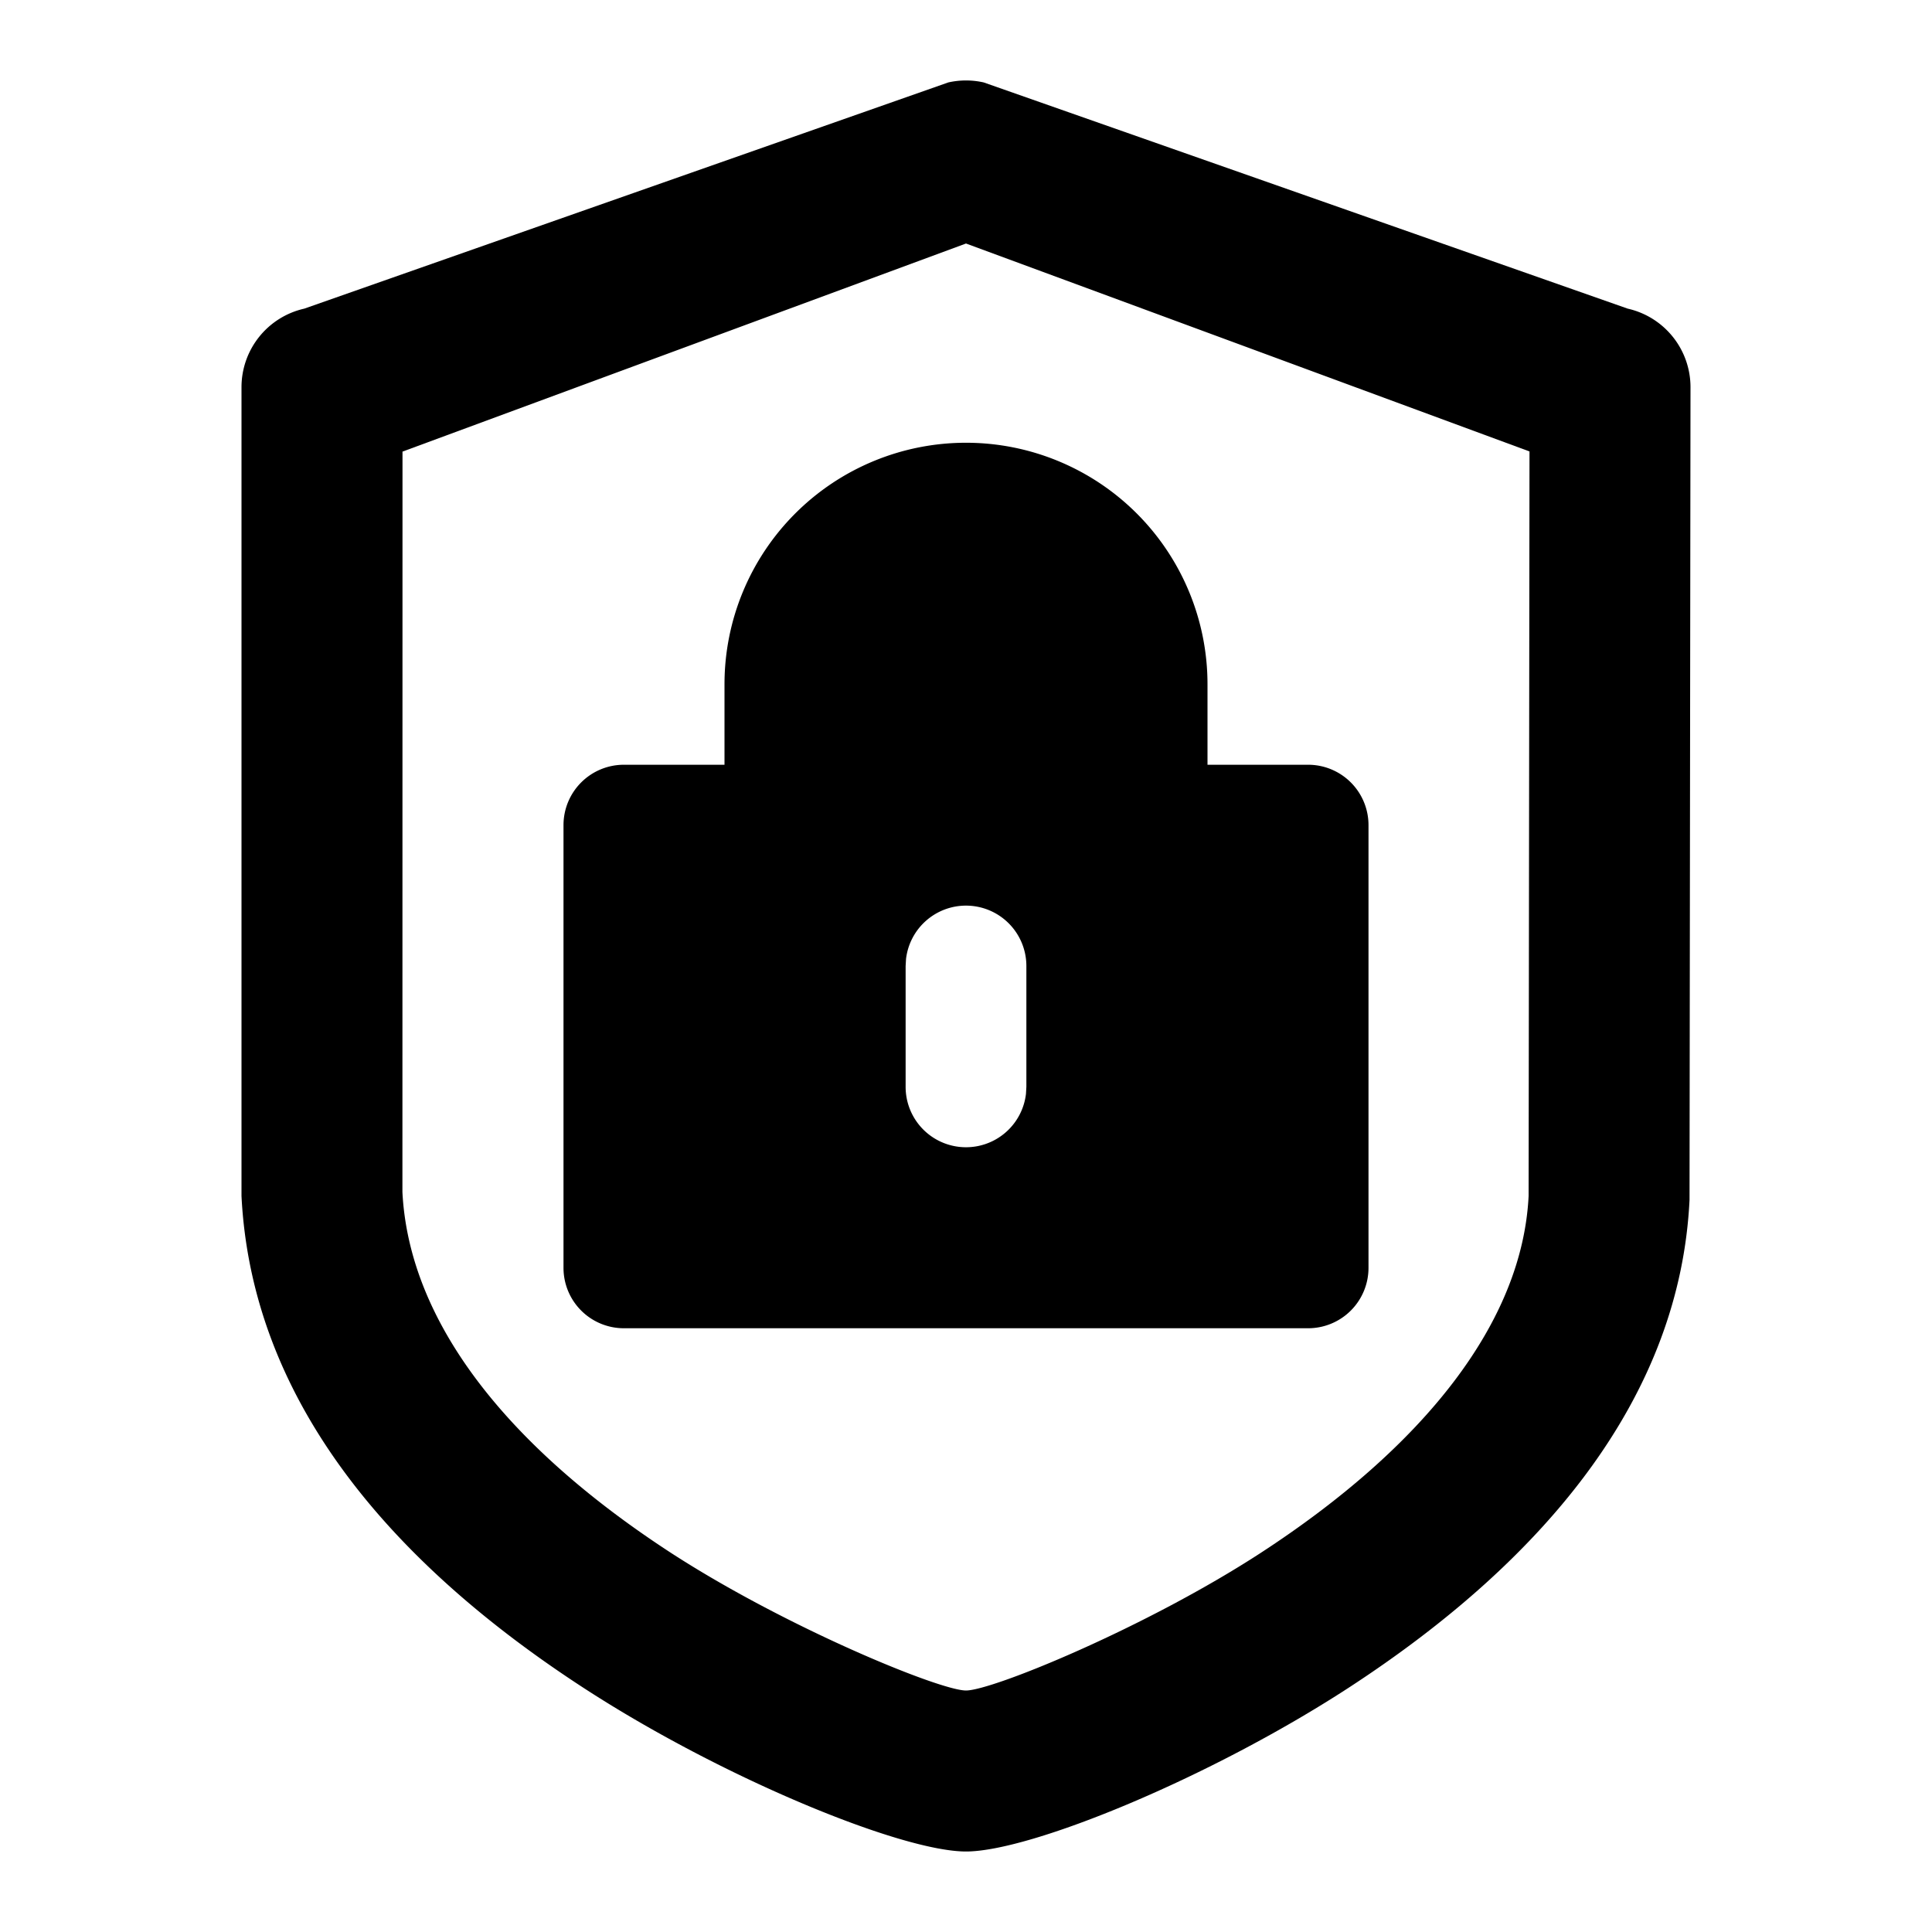 <svg width="24" height="24" fill="none" viewBox="0 0 24 24" xmlns="http://www.w3.org/2000/svg">
  <path fill="currentColor" d="M20.22 3.834a1 1 0 0 1 .78.977l-.012 10.094c-.116 2.396-1.723 4.426-4.238 6.063C15.03 22.086 12.804 23 12 23c-.804 0-3.031-.914-4.75-2.032-2.518-1.637-4.127-3.666-4.25-6.11V4.81a1 1 0 0 1 .78-.976l8-2.81a1 1 0 0 1 .44 0l8 2.81ZM12 3.025 5 5.61l-.001 9.197c.082 1.619 1.306 3.163 3.34 4.486C9.764 20.216 11.673 21 12 21c.328 0 2.236-.783 3.659-1.708 2.032-1.323 3.253-2.866 3.33-4.436L19 5.608l-7-2.583Z" clip-rule="evenodd"/>
  <path fill="currentColor" d="M12 5.5a3 3 0 0 1 3 3v1h1.25a.75.75 0 0 1 .75.75v5.5a.75.75 0 0 1-.75.75h-8.5a.75.75 0 0 1-.75-.75v-5.5a.75.75 0 0 1 .75-.75H9v-1a3 3 0 0 1 3-3Zm0 5.75a.75.75 0 0 0-.745.663l-.005.088v1.5a.75.75 0 0 0 1.495.087l.005-.087V12a.75.75 0 0 0-.75-.75ZM10.5 8.5a1.5 1.5 0 0 1 3 0v1h-3v-1Z" clip-rule="evenodd"/>
</svg>
